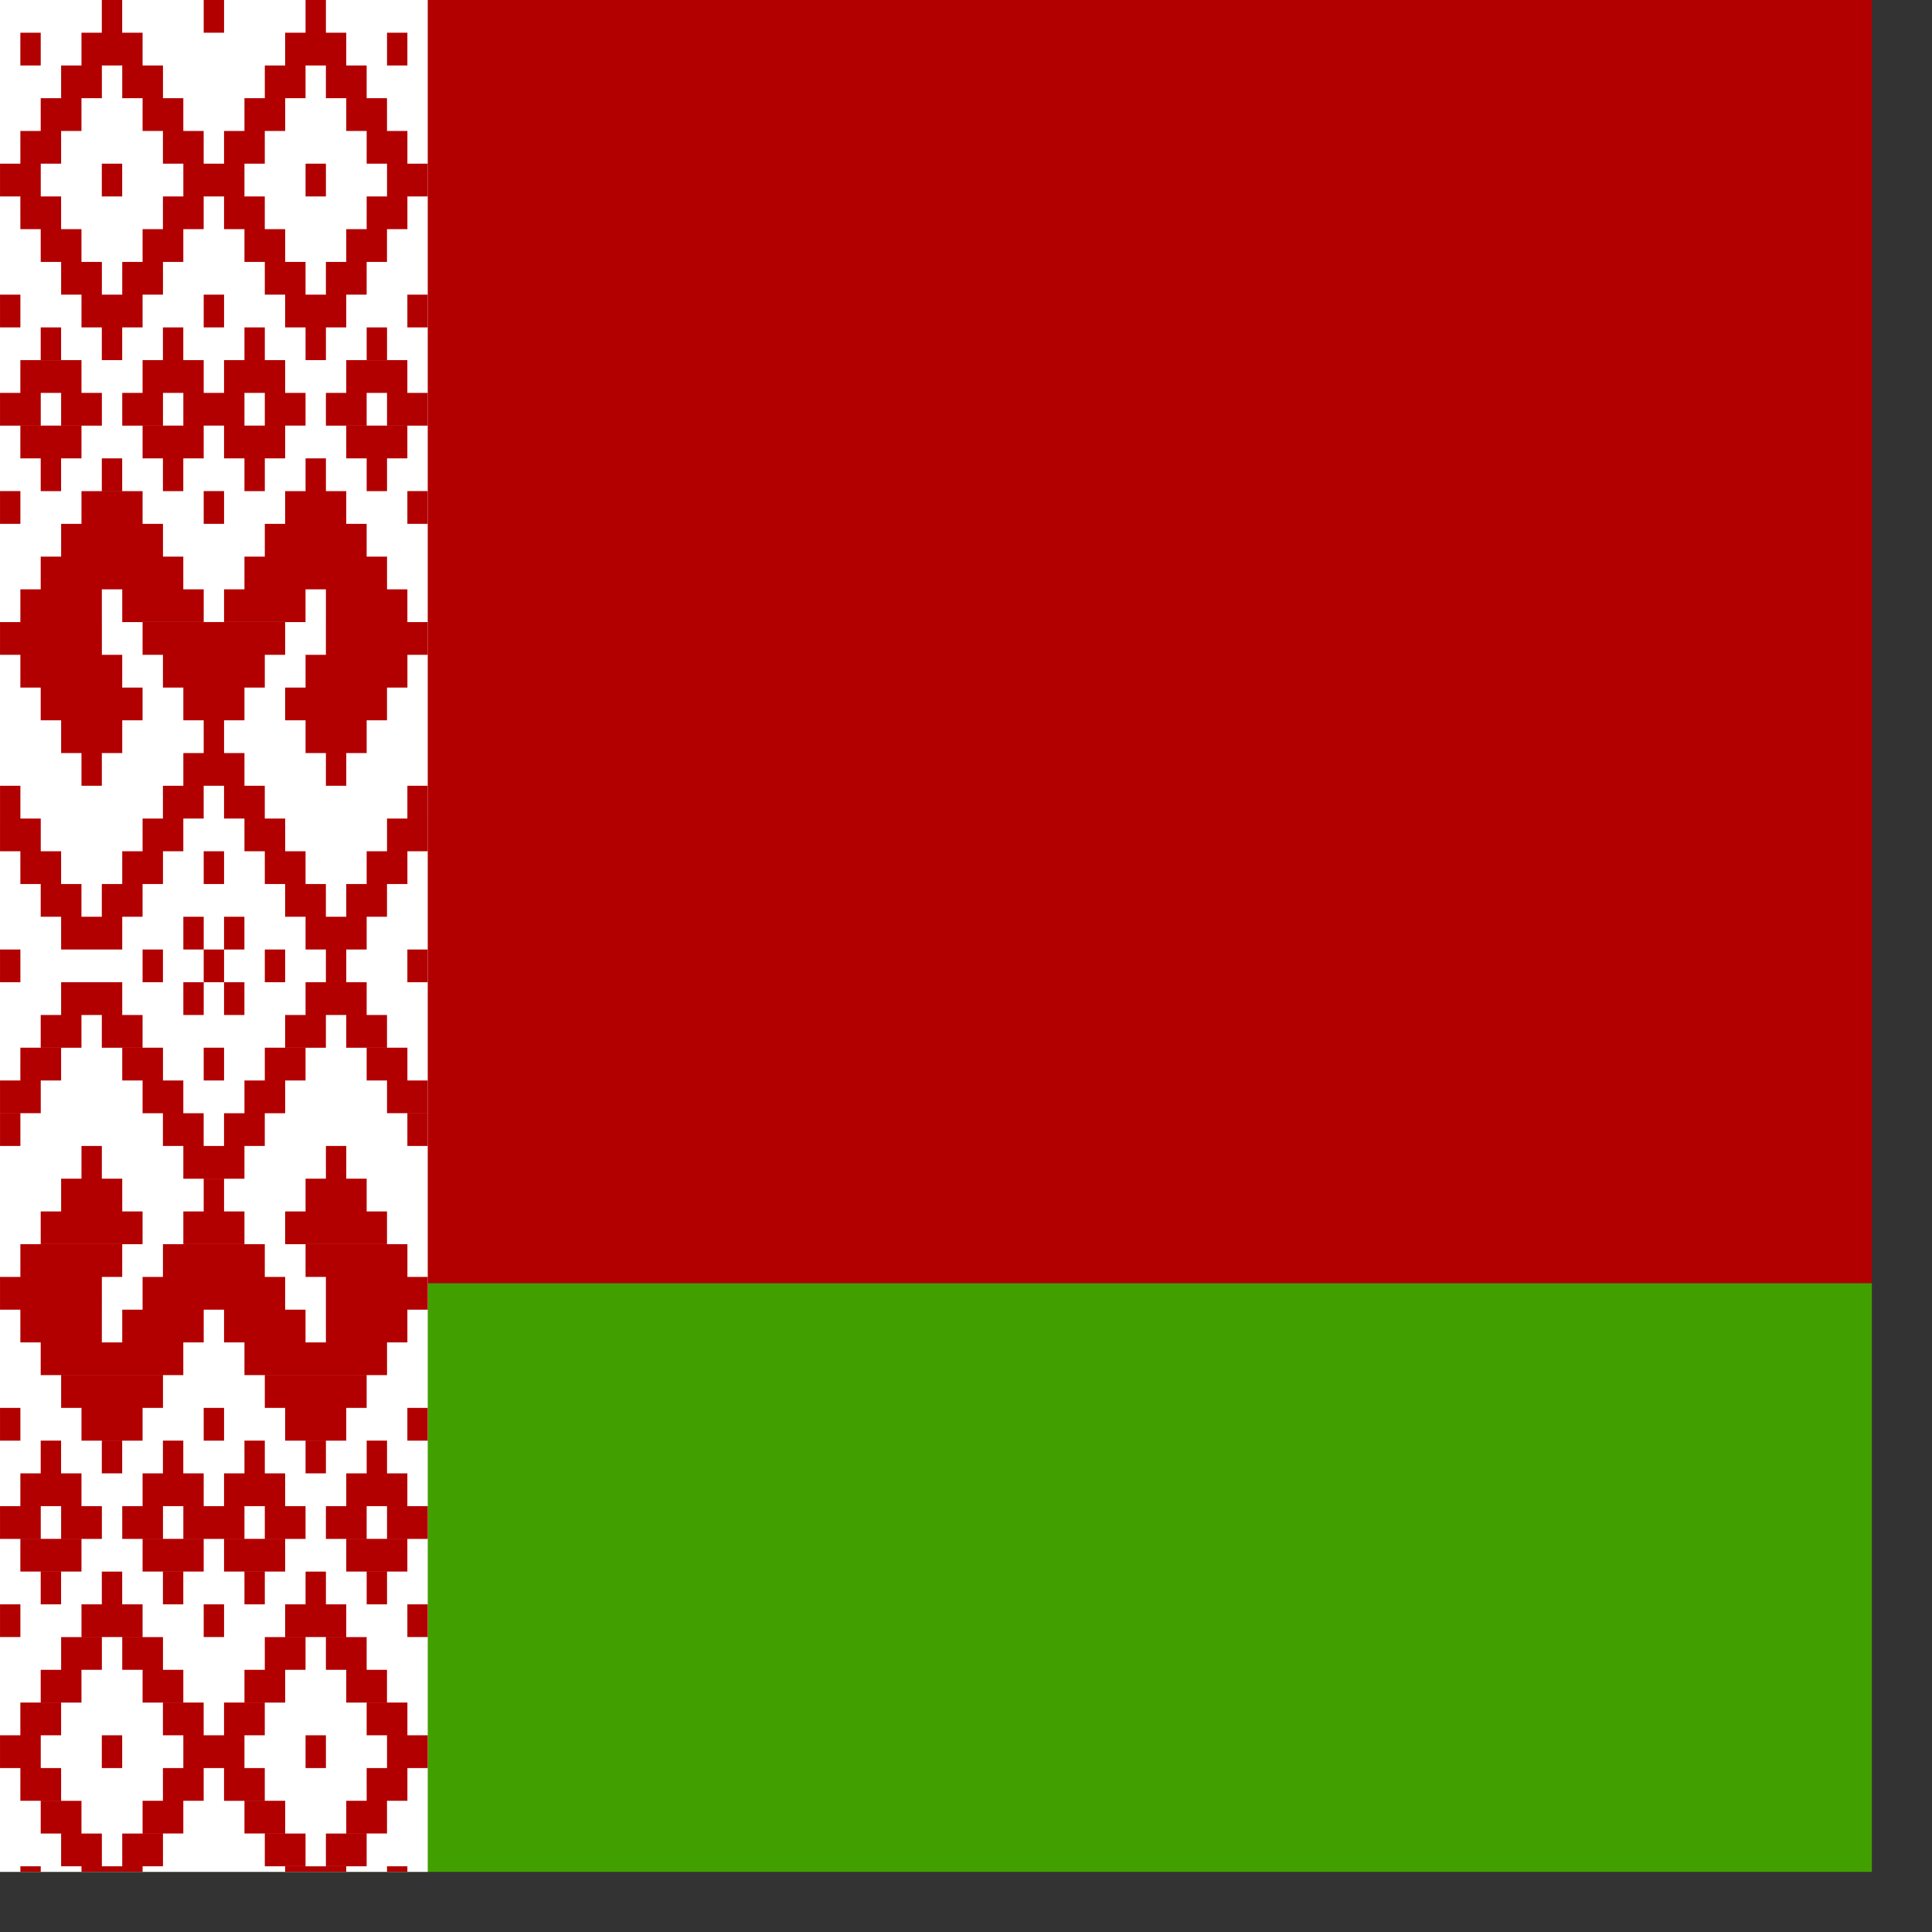 <svg xmlns="http://www.w3.org/2000/svg" height="512" width="512" viewBox="0 0 512 512"><rect x="0" y="0" width="512" height="512" fill="#333333" stroke="none"/><defs><clipPath id="a"><path fill-opacity=".67" d="M0 0h496.06v496.06h-496.06z"/></clipPath></defs><g fill-rule="evenodd" clip-path="url(#a)"><path fill="#b20000" d="M0 0h1023.878v340.075h-1023.878z"/><path fill="#429f00" d="M0 340.075h1023.878v171.869h-1023.878z"/><path fill="#fff" d="M0 0h113.355v511.934h-113.355z"/><g fill="#b20000"><path d="M5.397 8.671h5.397v8.679h-5.397zm16.195 0h16.194v8.679h-16.194zm5.392-8.681h5.397v8.679h-5.397zm26.996 0h5.397v8.679h-5.397zm21.586 8.681h16.194v8.679h-16.194zm5.409-8.681h5.397v8.679h-5.397zM16.199 17.348h10.798v8.679h-10.799zm16.195 0h10.795v8.679h-10.795zm37.782 0h10.795v8.679h-10.795zm16.192 0h10.798v8.679h-10.798zm-75.577 8.679h10.797v8.677h-10.797zm26.996 0h10.795v8.677h-10.795zm26.995 0h10.797v8.677h-10.797zm26.98 0h10.797v8.677h-10.797zm10.802-17.356h5.397v8.679h-5.397zm-97.166 26.033h10.797v8.677h-10.795zm37.782 0h10.797v8.677h-10.797zm53.991 0h10.797v8.677h-10.798zm-86.379 26.029h10.797v8.679h-10.797zm5.409 8.679h10.798v8.676h-10.799zm21.587-8.679h10.795v8.679h-10.795zm-5.392 8.679h10.795v8.676h-10.795zm-10.802 8.676h16.194v8.677h-16.194zM26.985 86.764h5.397v8.679h-5.397zm37.797-26.029h10.797v8.677h-10.797zm5.394 8.677h10.795v8.676h-10.795zm21.585-8.679h10.797v8.679h-10.797zm-5.393 8.679h10.798v8.676h-10.798zm-10.801 8.676h16.194v8.677h-16.194zM80.976 86.764h5.397v8.679h-5.397zm-26.995-8.676h5.397v8.677h-5.397zm-53.976 0h5.397v8.677h-5.397zm107.95 0h5.397v8.677h-5.397zm-80.971 43.385h5.397v8.677h-5.397zM21.593 130.15h16.194v8.677h-16.194zm-5.393 8.677h26.99v8.677h-26.989zm64.777-17.353h5.397v8.677h-5.397zM75.567 130.15h16.194v8.677h-16.194zm-5.391 8.677h26.99v8.677h-26.99zm5.391 43.385h26.991v8.677h-26.991zm-10.785-34.708h37.786v8.679h-37.786zm-53.991 0h37.786v8.679h-37.785zm5.409 43.385h16.195v8.677h-16.196zm-5.409-8.677h26.991v8.677h-26.991zm75.577-17.354h26.992v8.677h-26.992zm-5.392 26.031h16.194v8.677h-16.194zM21.593 199.565h5.397v8.679h-5.397zm64.776 0h5.397v8.679h-5.397zm-86.363-34.707h26.992v8.677h-26.993zm48.581 17.354h16.195v8.677h-16.195zm5.394 8.677h5.397v8.677h-5.397zm-16.194-26.031h37.787v8.677h-37.788zm21.586-130.154h10.797v8.677h-10.797zM48.587 43.38h16.195v8.677h-16.195zm-5.408 8.677h10.797v8.679h-10.797zm16.194 0h10.797v8.679h-10.797zm-59.368-8.677h10.797v8.677h-10.797zm5.392 8.677h10.797v8.679h-10.795zm97.166-8.677h10.797v8.677h-10.797zm-5.393 8.677h10.797v8.679h-10.798zm-97.165 78.092h5.397v8.677h-5.397zm107.95 0h5.397v8.677h-5.397zm-59.369 69.415h16.195v8.679h-16.195zM43.179 208.243h10.797v8.677h-10.797zm16.194 0h10.797v8.677h-10.797zm-21.586 8.677h10.795v8.677h-10.795zm26.995 0h10.797v8.677h-10.797zM32.394 225.595h10.795v8.679h-10.795zm37.782 0h10.795v8.679h-10.795zm-43.191 8.679h10.797v8.677h-10.797zm48.582 0h10.797v8.677h-10.797zM16.199 242.95h16.195v8.677h-16.196zm64.777 0h16.194v8.677h-16.194zM91.761 234.274h10.797v8.677h-10.797zm5.409-8.679h10.797v8.679h-10.798zM102.563 216.92h10.797v8.677h-10.797zm-91.773 17.354h10.797v8.677h-10.797zm-5.393-8.679h10.797v8.679h-10.795zM.005 216.92h10.797v8.677h-10.797zm21.587 34.707h5.397v8.677h-5.397zm64.776 0h5.397v8.677h-5.397zm-32.387-26.032h5.397v8.679h-5.397zm-16.194 26.032h5.397v8.677h-5.397zm32.389 0h5.397v8.677h-5.397zm-16.195 0h5.397v8.677h-5.397zm-53.976 0h5.397v8.677h-5.397zm107.95 0h5.397v8.677h-5.397zm-53.975-121.478h5.397v8.677h-5.397zm-26.996-86.77h5.397v8.677h-5.397zm53.991 0h5.397v8.677h-5.397zm-32.389 60.738h16.195v8.679h-16.195zM37.787 112.796h16.194v8.679h-16.194zM43.179 121.474h5.397v8.677h-5.397zm-10.784-17.355h10.795v8.679h-10.795zM37.787 95.442h16.194v8.677h-16.194zM43.179 86.764h5.397v8.679h-5.397zm16.194 8.678h16.194v8.677h-16.194zM64.782 86.764h5.397v8.679h-5.397zm5.394 17.354h10.795v8.679h-10.795zM59.373 112.796h16.194v8.679h-16.194zM64.782 121.474h5.397v8.677h-5.397zm21.586-17.355h10.798v8.679h-10.798zM91.761 95.442h16.194v8.677h-16.194zM102.563 104.118h10.797v8.679h-10.797zM91.761 112.796h16.194v8.679h-16.194zM97.17 121.474h5.397v8.677h-5.397zm0-34.709h5.397v8.679h-5.397zm-97.165 17.354h10.797v8.679h-10.797zM5.397 95.442h16.195v8.677h-16.195zM16.199 104.118h10.798v8.679h-10.799zM5.397 112.796h16.195v8.679h-16.195zM10.791 121.474h5.397v8.677h-5.397zm0-34.709h5.397v8.679h-5.397zm-5.393 69.416h21.593v8.677h-21.593zm26.997 0h21.589v8.677h-21.589zm26.979 0h21.593v8.677h-21.593zm26.995 0h21.593v8.677h-21.593zm-43.189 17.353h26.991v8.679h-26.991zm-37.782 0h26.991v8.679h-26.991zm75.579 0h26.991v8.679h-26.992zm26.98 34.709h5.397v8.677h-5.397zm-107.95 0h5.397v8.677h-5.397zm5.392 295.019h5.397v-8.677h-5.397zm16.195 0h16.194v-8.677h-16.194zM26.985 511.931h5.397v-8.677h-5.397zm26.996 0h5.397v-8.677h-5.397zm21.586-8.669h16.194v-8.677h-16.194zM80.976 511.931h5.397v-8.677h-5.397zm-64.777-17.35h10.798v-8.677h-10.799zm16.195 0h10.795v-8.677h-10.795zm37.782 0h10.795v-8.677h-10.795zm16.192 0h10.798v-8.677h-10.798zm-48.581-8.681h10.795v-8.677h-10.795zm26.995 0h10.797v-8.677h-10.797zm26.98 0h10.797v-8.677h-10.797zm10.802 17.362h5.397v-8.677h-5.397zm-97.166-26.031h10.797v-8.677h-10.795zM43.179 477.231h10.797v-8.677h-10.797zm53.991 0h10.797v-8.677h-10.798zm-86.379-26.03h10.797v-8.679h-10.797zm5.409-8.682h10.798v-8.677h-10.799zm21.587 8.682h10.795v-8.679h-10.795zm-5.392-8.682h10.795v-8.677h-10.795zm-10.802-8.681h16.194v-8.677h-16.194zM26.985 425.169h5.397v-8.677h-5.397zm37.797 26.032h10.797v-8.679h-10.797zm5.394-8.682h10.795v-8.677h-10.795zm21.585 8.682h10.797v-8.679h-10.797zm-5.393-8.682h10.798v-8.677h-10.798zm-10.801-8.681h16.194v-8.677h-16.194zM80.976 425.169h5.397v-8.677h-5.397zm-26.995 8.669h5.397v-8.677h-5.397zm-53.976 0h5.397v-8.677h-5.397zm107.95 0h5.397v-8.677h-5.397zm-80.971-43.38h5.397v-8.679h-5.397zM21.593 381.788h16.194v-8.679h-16.194zm-5.393-8.682h26.99v-8.677h-26.989zm64.777 17.351h5.397v-8.679h-5.397zM75.567 381.788h16.194v-8.679h-16.194zm-5.391-8.682h26.99v-8.677h-26.99zm5.391-43.38h26.991v-8.679h-26.991zm-10.785 34.7h37.786v-8.679h-37.786zm-53.991 0h37.786v-8.679h-37.785zm5.409-43.381h16.195v-8.681h-16.196zm-5.409 8.681h26.991v-8.679h-26.991zm75.577 17.35h26.992v-8.679h-26.992zm-5.392-26.031h16.194v-8.679h-16.194zm-80.971 26.031h26.992v-8.679h-26.993zm48.581-17.35h16.195v-8.679h-16.195zm5.394-8.681h5.397v-8.679h-5.397zm-16.194 26.031h37.787v-8.679h-37.788zm21.586 130.155h10.797v-8.677h-10.797zm-10.786-8.682h16.195v-8.676h-16.195zm-5.408-8.679h10.797v-8.679h-10.797zm16.194 0h10.797v-8.679h-10.797zm-59.368 8.679h10.797v-8.676h-10.797zm5.392-8.679h10.797v-8.679h-10.795zm97.166 8.679h10.797v-8.676h-10.797zm-5.393-8.679h10.797v-8.679h-10.798zm-97.165-78.081h5.397v-8.679h-5.397zm107.95 0h5.397v-8.679h-5.397zm-64.777-78.094h10.797v-8.679h-10.797zm16.194 0h10.797v-8.679h-10.797zm-21.586-8.681h10.795v-8.679h-10.795zm26.995 0h10.797v-8.679h-10.797zm-32.387-8.681h10.795v-8.679h-10.795zm37.782 0h10.795v-8.679h-10.795zM26.985 277.664h10.797v-8.679h-10.797zm48.582 0h10.797v-8.679h-10.797zm-59.368-8.681h16.195v-8.679h-16.196zm64.777 0h16.194v-8.679h-16.194zm10.785 8.681h10.797v-8.679h-10.797zM97.17 286.333h10.797v-8.679h-10.798zm5.393 8.681h10.797v-8.679h-10.797zm-91.773-17.35h10.797v-8.679h-10.797zM5.397 286.333h10.797v-8.679h-10.795zm-5.392 8.681h10.797v-8.679h-10.797zm21.587-34.709h5.397v-8.677h-5.397zm32.388 26.028h5.397v-8.679h-5.397zm0 95.456h5.397v-8.679h-5.397zm-26.996 86.76h5.397v-8.676h-5.397zm53.991 0h5.397v-8.676h-5.397zm-32.389-60.73h16.195v-8.677h-16.195zm-10.8-8.682h16.194v-8.676h-16.194zm5.392-8.679h5.397v-8.679h-5.397zm-10.784 17.361h10.795v-8.677h-10.795zM37.787 416.487h16.194v-8.677h-16.194zm5.392 8.681h5.397v-8.677h-5.397zm16.194-8.681h16.194v-8.677h-16.194zm5.409 8.681h5.397v-8.677h-5.397zM70.176 407.819h10.795v-8.677h-10.795zm-10.803-8.682h16.194v-8.676h-16.194zm5.409-8.679h5.397v-8.679h-5.397zm21.586 17.361h10.798v-8.677h-10.798zM91.761 416.487h16.194v-8.677h-16.194zM102.563 407.819h10.797v-8.677h-10.797zm-10.802-8.682h16.194v-8.676h-16.194zm5.409-8.679h5.397v-8.679h-5.397zm0 34.711h5.397v-8.677h-5.397zm-97.165-17.35h10.797v-8.677h-10.797zM5.397 416.487h16.195v-8.677h-16.195zM16.199 407.819h10.798v-8.677h-10.799zm-10.802-8.682h16.195v-8.676h-16.195zm5.393-8.679h5.397v-8.679h-5.397zm0 34.711h5.397v-8.677h-5.397zm-5.393-69.412h21.593v-8.677h-21.593zm26.997 0h21.589v-8.677h-21.589zm26.979 0h21.593v-8.677h-21.593zm26.995 0h21.593v-8.677h-21.593zm-43.189-17.361h26.991v-8.679h-26.991zm-37.782 0h26.991v-8.679h-26.991zm75.579 0h26.991v-8.679h-26.992zm26.98-34.7h5.397v-8.679h-5.397zm-107.95 0h5.397v-8.679h-5.397zm48.581-43.39h5.397v8.679h-5.397zm10.786 0h5.397v8.679h-5.397zm0-17.354h5.397v8.677h-5.397zm-10.786 0h5.397v8.677h-5.397zm-37.796 234.281h10.797v8.679h-10.797zm75.577-164.867h5.397v-8.679h-5.397zm-64.776 0h5.397v-8.679h-5.397zm26.992-8.673h16.194v8.676h-16.194z"/></g></g></svg>